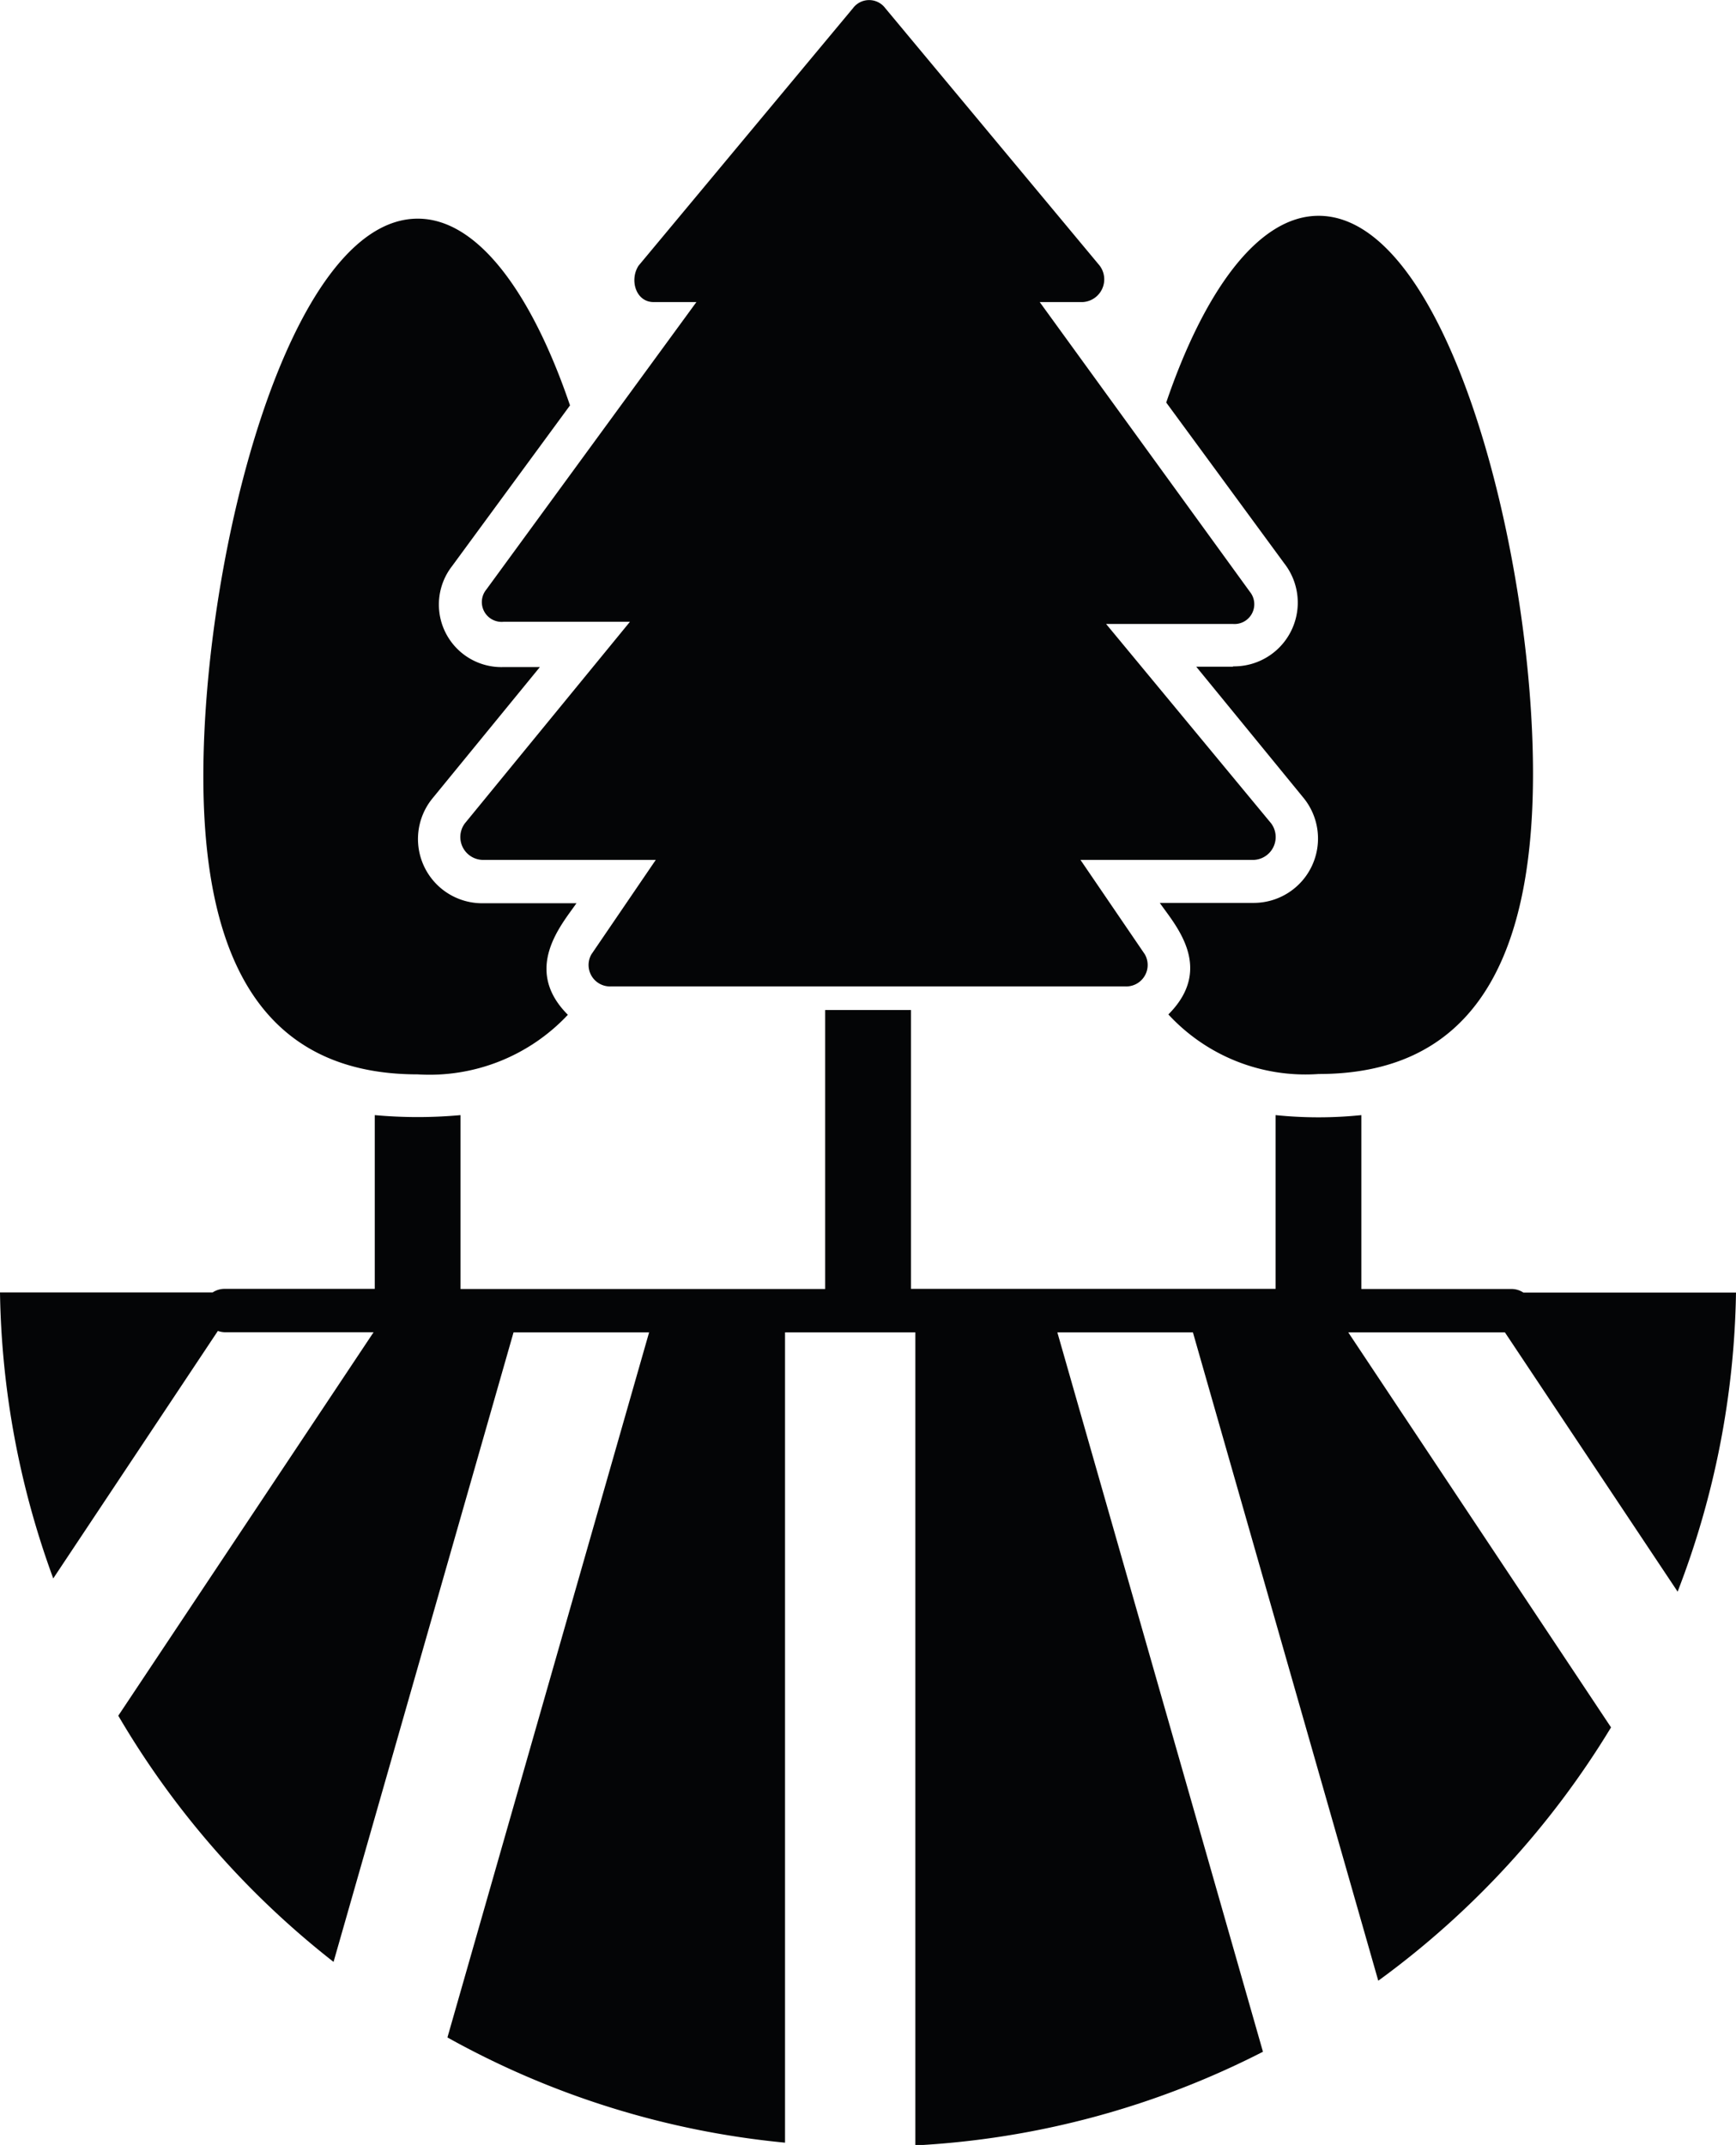 <svg xmlns="http://www.w3.org/2000/svg" xmlns:xlink="http://www.w3.org/1999/xlink" width="14.573" height="18"
     viewBox="0 0 14.573 18">
    <defs>
        <clipPath id="clip-path">
            <rect id="Rectangle_272" data-name="Rectangle 272" width="14.573" height="18" transform="translate(0 0)"
                  fill="none"/>
        </clipPath>
    </defs>
    <g id="Group_550" data-name="Group 550" transform="translate(0 0)">
        <g id="Group_549" data-name="Group 549" transform="translate(0 0)" clip-path="url(#clip-path)">
            <path id="Path_568" data-name="Path 568"
                  d="M26.8,8.659H26.49l.9,1.1a.54.54,0,0,1-.414.882h-.792c.124.18.464.544.072.936a1.566,1.566,0,0,0,1.261.5c1.206,0,1.8-.828,1.8-2.521,0-1.873-.72-4.681-1.8-4.681-.522,0-.972.666-1.279,1.567l.991,1.35a.535.535,0,0,1-.432.864"
                  transform="translate(-16.448 -3.064)" fill="#040506" fill-rule="evenodd"/>
            <path id="Path_569" data-name="Path 569"
                  d="M12.015,2.535h.36L10.611,4.948a.166.166,0,0,0,.144.27h1.062L10.431,6.91a.192.192,0,0,0,.144.306h1.459l-.54.792a.18.18,0,0,0,.162.27h4.321a.18.18,0,0,0,.162-.27l-.54-.792h1.459A.192.192,0,0,0,17.2,6.91L15.814,5.236h1.063a.166.166,0,0,0,.144-.27L15.257,2.535h.36a.191.191,0,0,0,.143-.306L13.96.068a.169.169,0,0,0-.27,0l-1.8,2.161c-.078.118-.025.306.126.306"
                  transform="translate(-6.529 0)" fill="#040506" fill-rule="evenodd"/>
            <path id="Path_570" data-name="Path 570"
                  d="M6.386,12.111a1.592,1.592,0,0,0,1.261-.5c-.383-.383-.053-.756.072-.936H6.926a.539.539,0,0,1-.414-.882l.9-1.1H7.106a.525.525,0,0,1-.432-.846l.991-1.35c-.306-.9-.756-1.567-1.278-1.567-1.08,0-1.8,2.809-1.8,4.681,0,1.674.595,2.5,1.8,2.5"
                  transform="translate(-2.88 -3.095)" fill="#040506" fill-rule="evenodd"/>
            <path id="Path_571" data-name="Path 571"
                  d="M14.083,27.676a7.258,7.258,0,0,0,.49-2.51H12.788a.182.182,0,0,0-.1-.03H11.428V23.677a3.53,3.53,0,0,1-.72,0v1.458H7.647V22.795h-.72v2.341H3.866V23.677a3.985,3.985,0,0,1-.72,0v1.458H1.885a.179.179,0,0,0-.1.03H0a7.264,7.264,0,0,0,.447,2.4l1.382-2.077a.188.188,0,0,0,.056.011H3.136L.993,28.717A7.315,7.315,0,0,0,2.8,30.783L4.311,25.5H5.449L3.756,31.417A7.235,7.235,0,0,0,6.59,32.3V25.5H7.684v6.823a7.235,7.235,0,0,0,2.918-.786L8.876,25.5h1.138l1.556,5.441a7.325,7.325,0,0,0,1.954-2.126L11.318,25.5h1.315Z"
                  transform="translate(0 -14.319)" fill="#040506" fill-rule="evenodd"/>
        </g>
    </g>
</svg>
